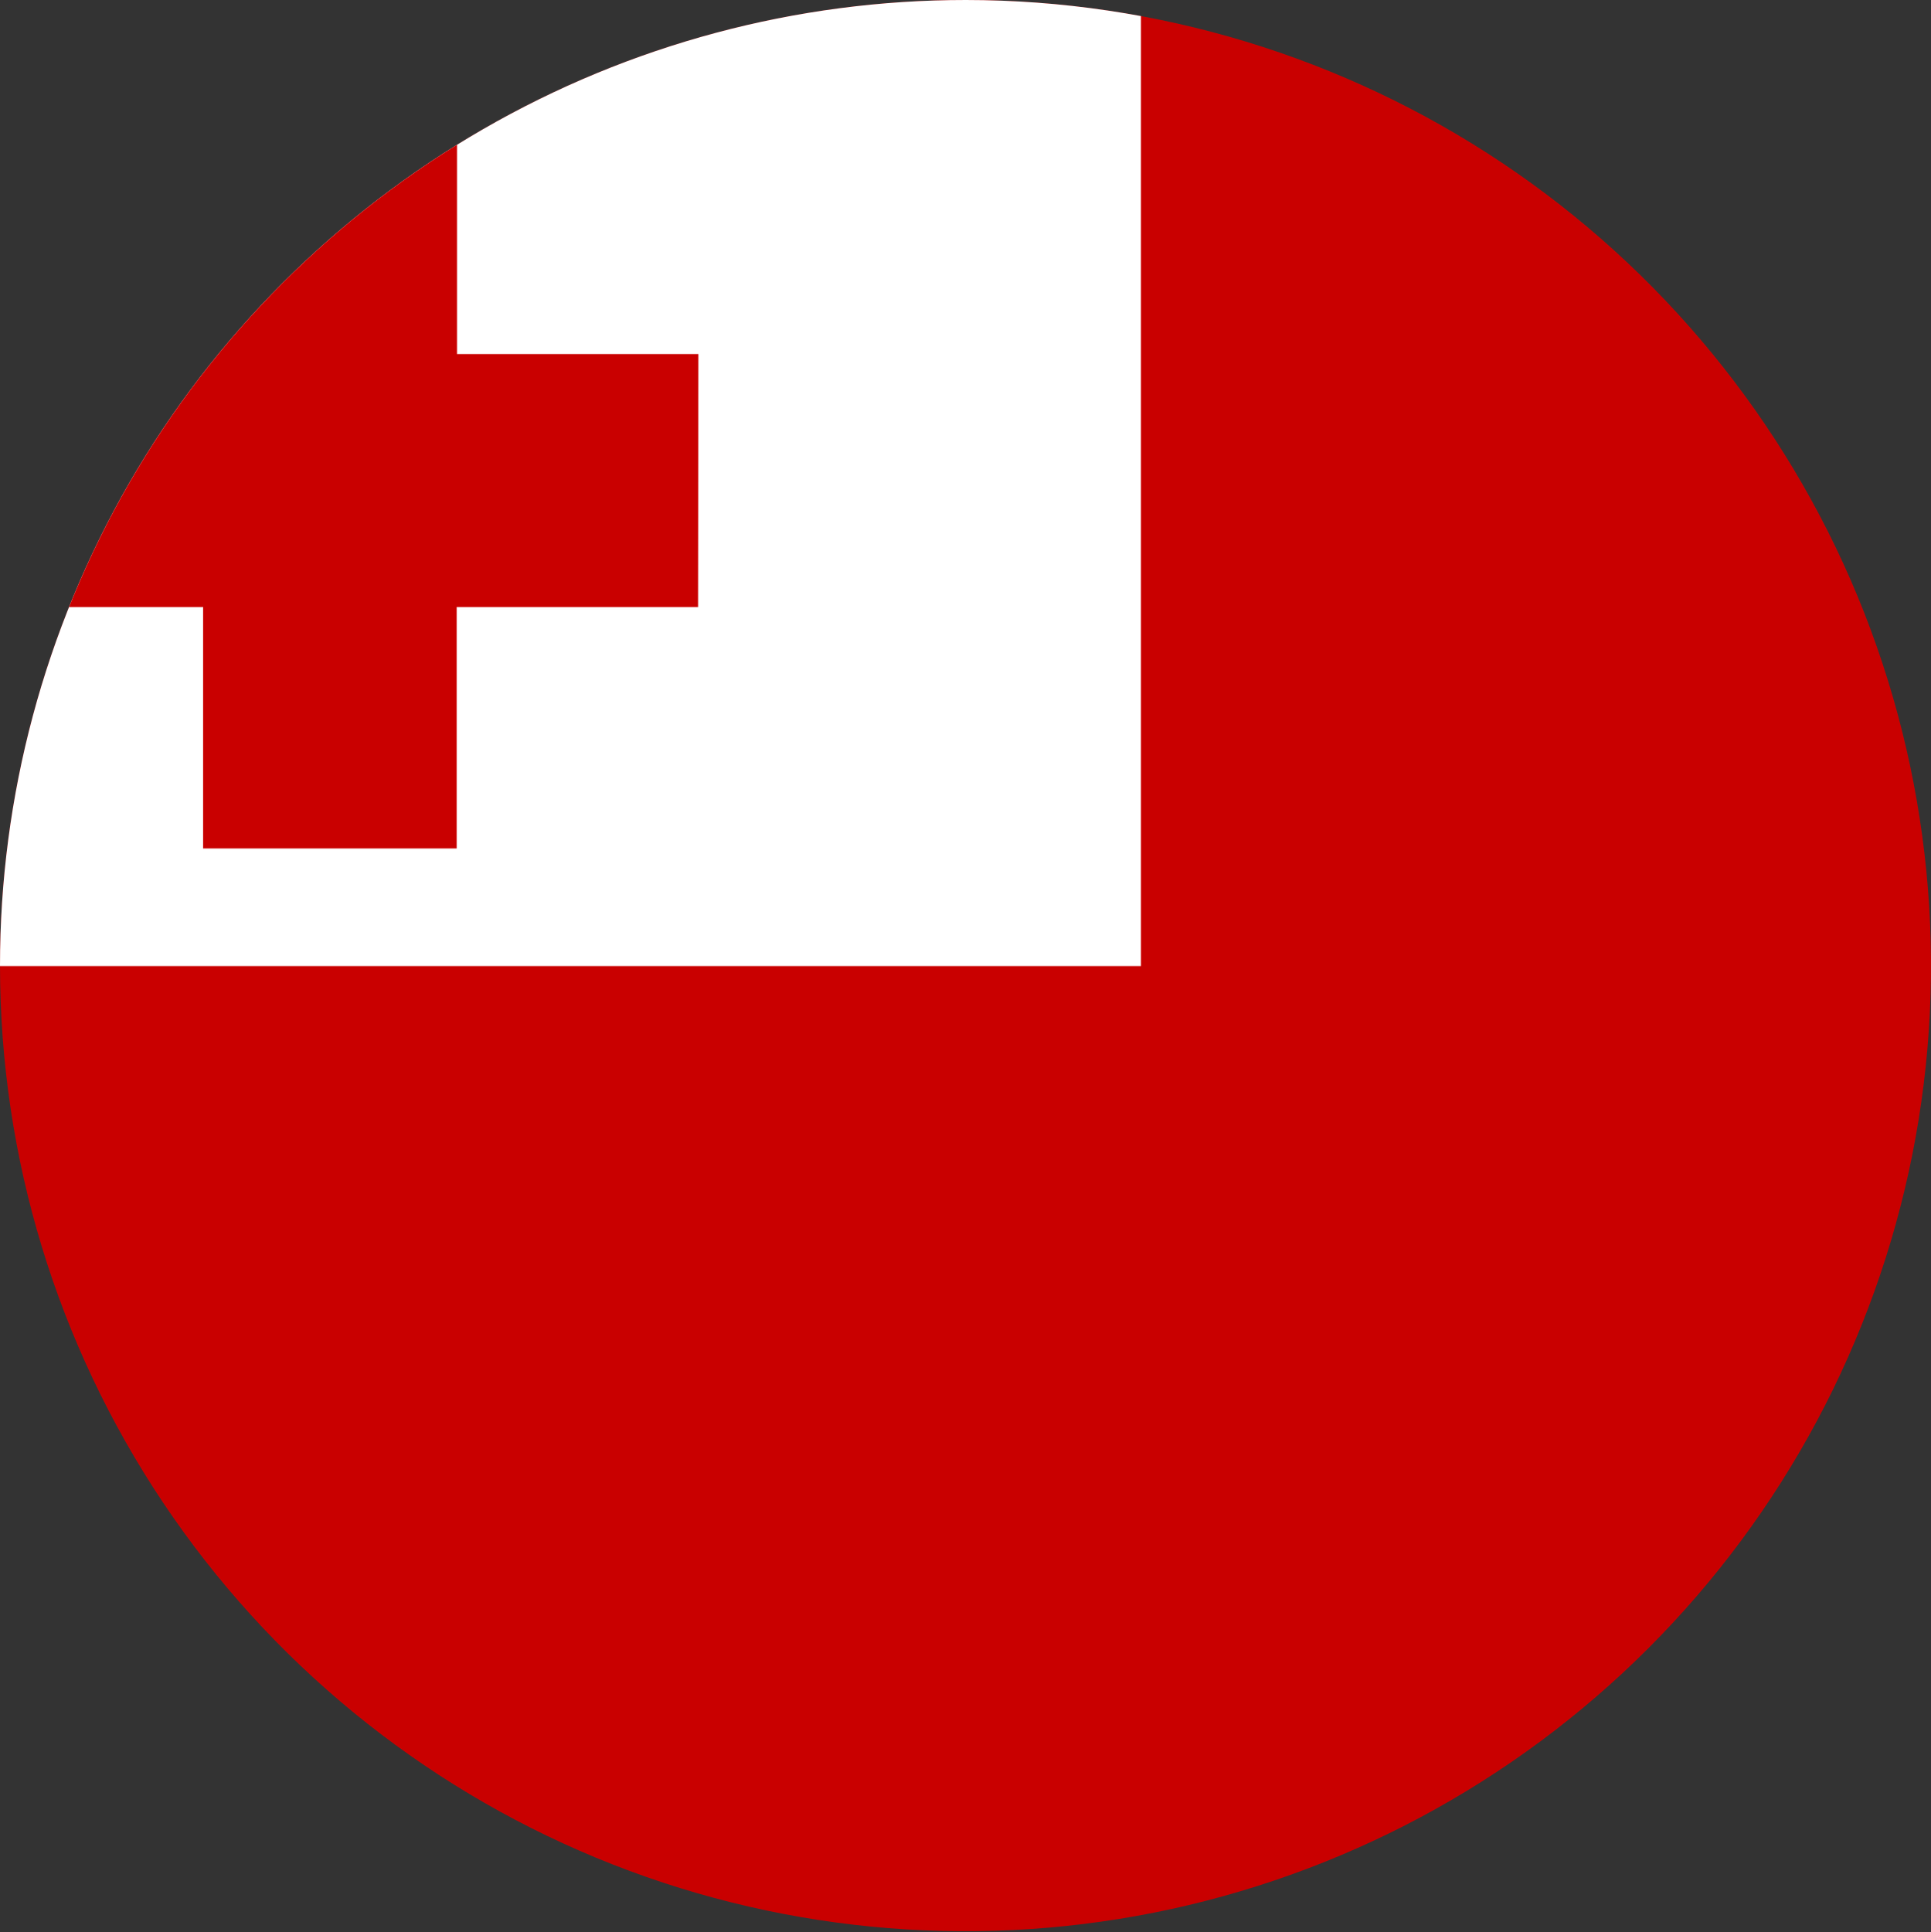 <svg xmlns="http://www.w3.org/2000/svg" xmlns:xlink="http://www.w3.org/1999/xlink" width="24" height="24.011" viewBox="0 0 24 24.011">
  <rect x="0" y="0" width="24" height="24.011" fill="#333333" stroke="none"/>
  <defs>
    <clipPath id="clip-path">
      <path id="Tracciato_9327" data-name="Tracciato 9327" d="M.548,12.754A12,12,0,1,0,12.553.749,12,12,0,0,0,.548,12.754" transform="translate(-0.548 -0.749)" fill="none"/>
    </clipPath>
  </defs>
  <g id="Tonga" transform="translate(-0.548 -0.749)">
    <g id="Raggruppa_257" data-name="Raggruppa 257" transform="translate(0.548 0.749)" clip-path="url(#clip-path)">
      <rect id="Rettangolo_816" data-name="Rettangolo 816" width="48.172" height="24.086" transform="translate(-5.9 -0.032)" fill="#c90000"/>
      <rect id="Rettangolo_817" data-name="Rettangolo 817" width="20.081" height="12.038" transform="translate(-5.9 -0.032)" fill="#fff"/>
      <path id="Tracciato_9326" data-name="Tracciato 9326" d="M9.656,3.883h-3v-3H3.508v3H.5V7.027h3v3H6.652v-3h3Z" transform="translate(-0.976 0.517)" fill="#c90000"/>
    </g>
  </g>
</svg>
